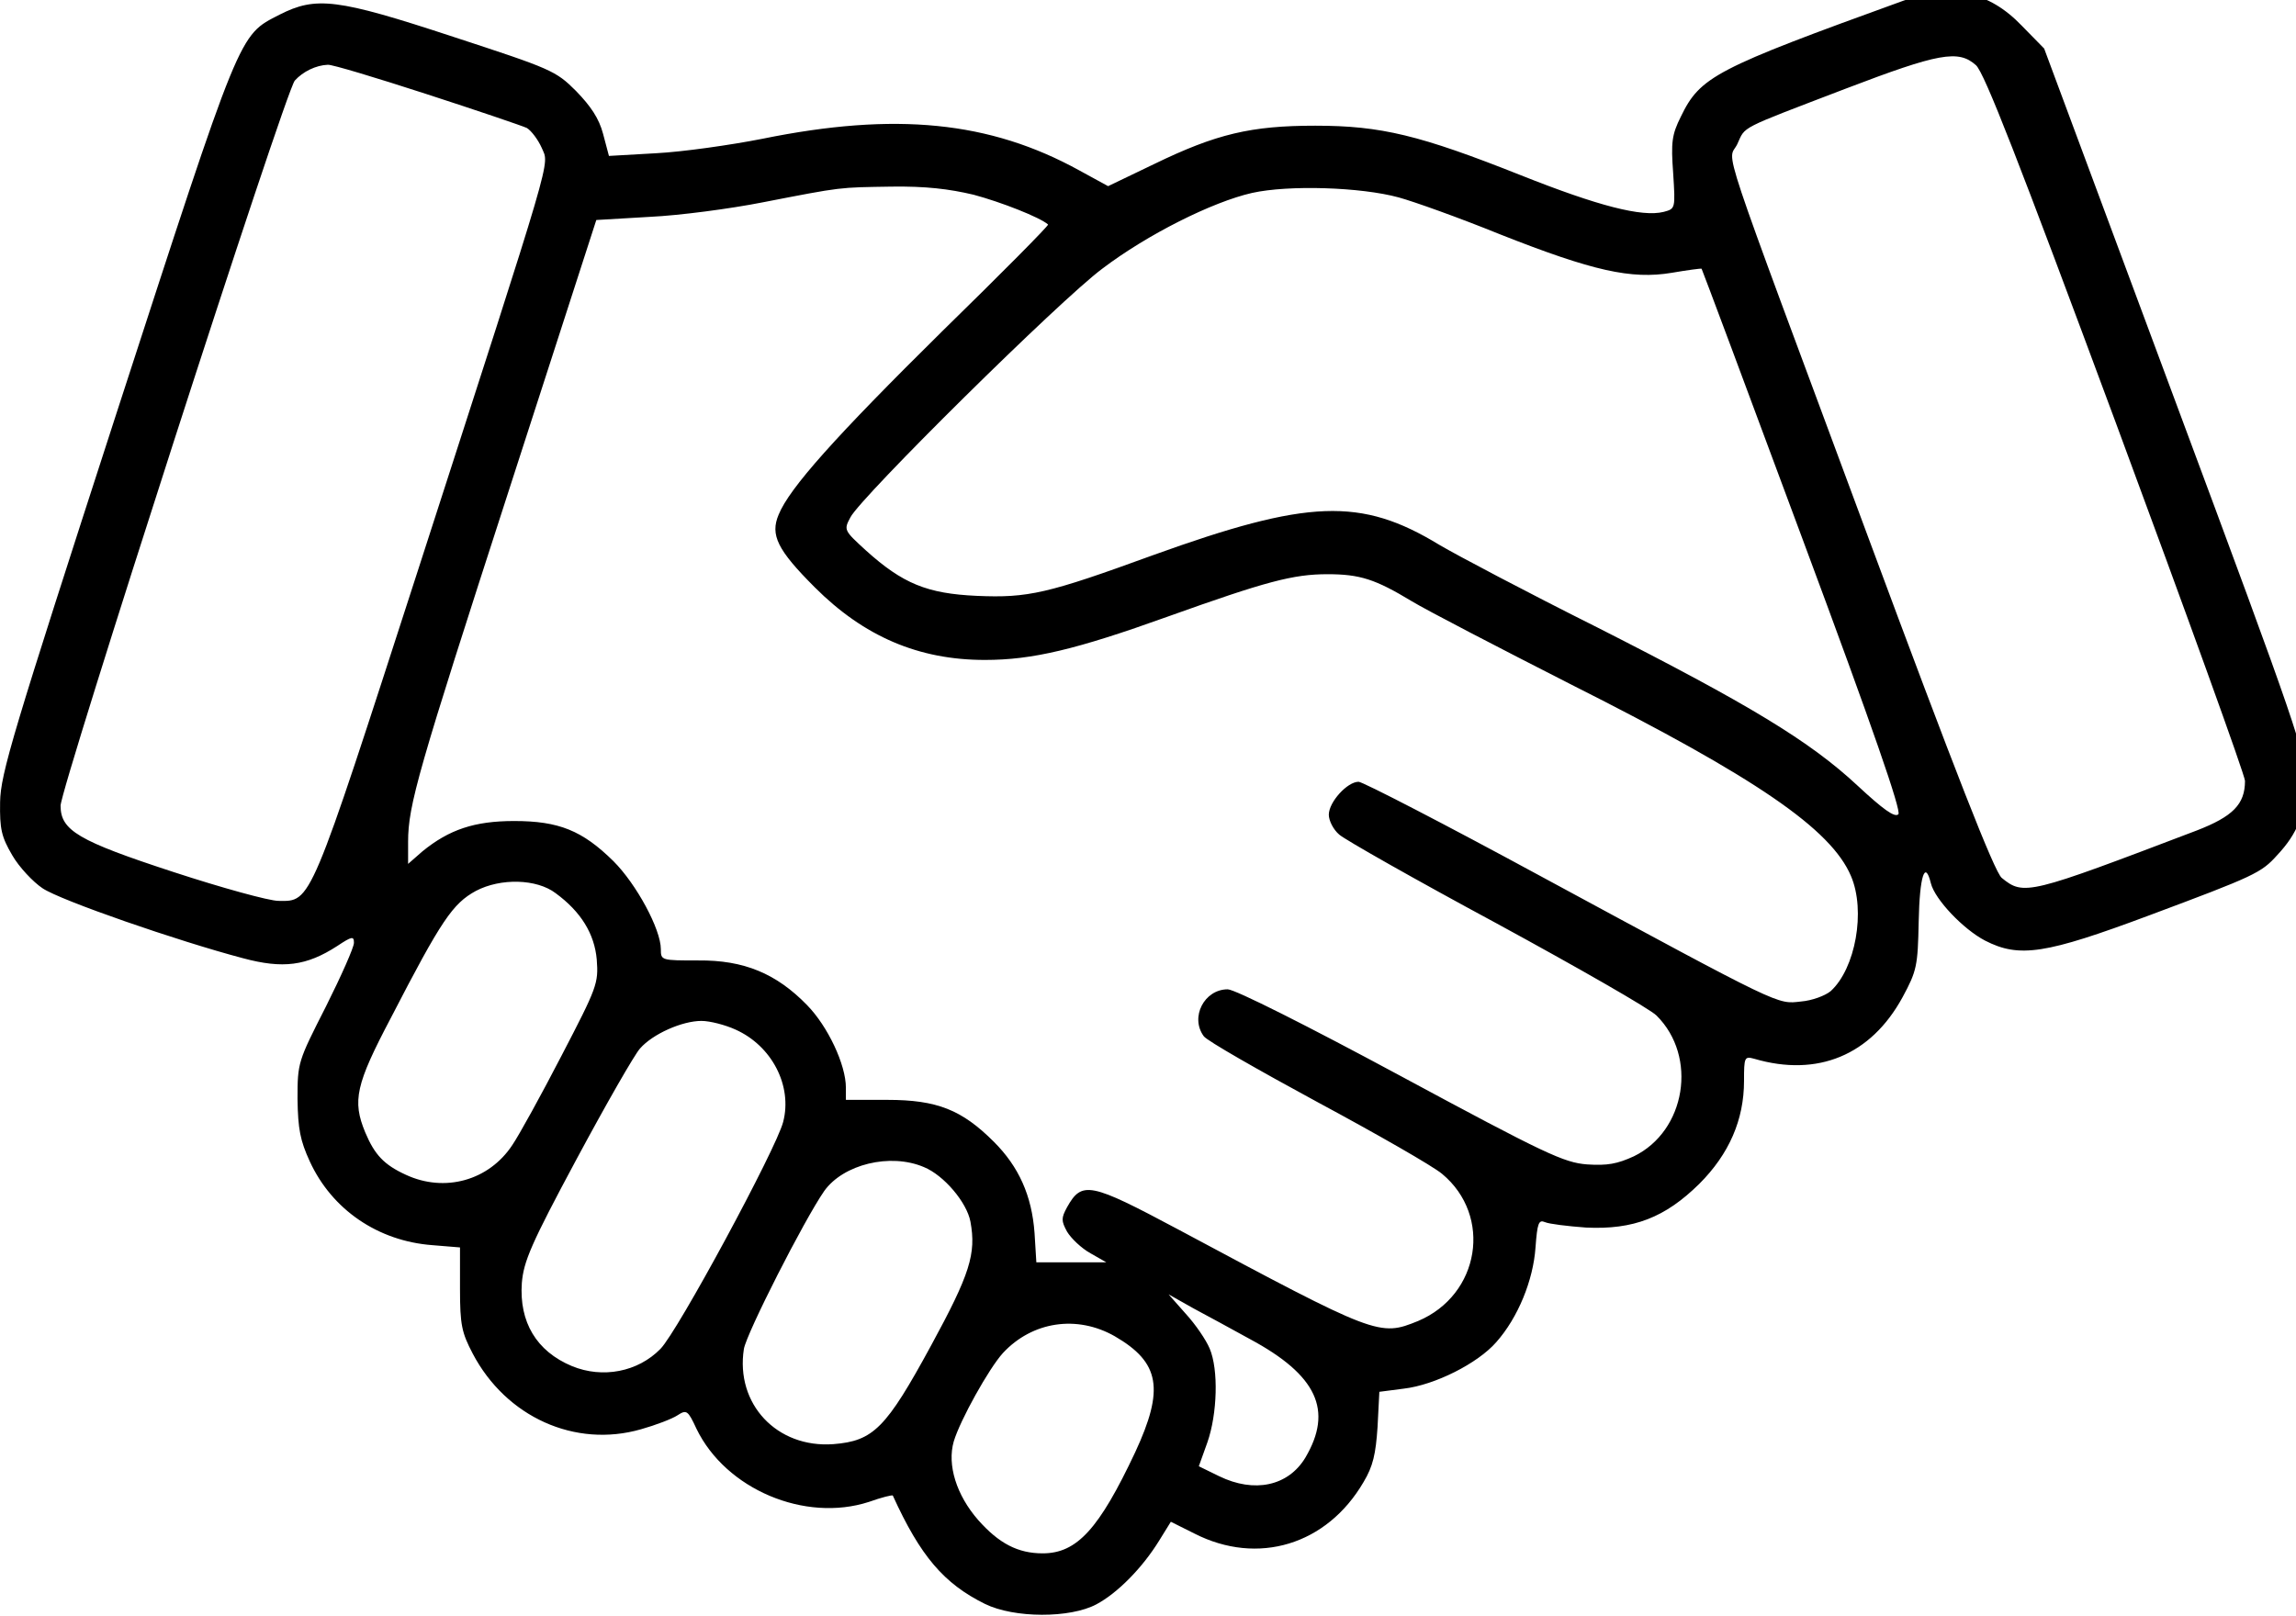 <?xml version="1.0" encoding="UTF-8" standalone="no"?>
<svg
   version="1.0"
   width="44.935"
   height="31.638"
   viewBox="0 0 371.36 261.474"
   preserveAspectRatio="xMidYMid"
   id="svg3897"
   sodipodi:docname="handshakeold.svg"
   xmlns:inkscape="http://www.inkscape.org/namespaces/inkscape"
   xmlns:sodipodi="http://sodipodi.sourceforge.net/DTD/sodipodi-0.dtd"
   xmlns="http://www.w3.org/2000/svg"
   xmlns:svg="http://www.w3.org/2000/svg">
  <sodipodi:namedview
     id="namedview4464"
     pagecolor="#ffffff"
     bordercolor="#111111"
     borderopacity="1"
     inkscape:showpageshadow="0"
     inkscape:pageopacity="0"
     inkscape:pagecheckerboard="1"
     inkscape:deskcolor="#d1d1d1"
     inkscape:document-units="pt"
     showgrid="false" />
  <defs
     id="defs3901" />
  <g
     transform="matrix(0.073,0,0,-0.073,-0.426,317.007)"
     fill="#AB7E74"
     stroke="none"
     id="g3895"
     style="fill:#000000">
    <path
       d="m 4223,4341 c -417,-151 -450,-168 -493,-257 -20,-40 -22,-57 -17,-125 5,-79 5,-79 -21,-86 -48,-12 -145,13 -316,81 -224,89 -310,110 -456,110 -142,0 -219,-18 -357,-85 l -102,-49 -64,35 c -198,109 -407,130 -702,70 -71,-14 -177,-29 -235,-32 l -105,-6 -13,49 c -9,34 -27,61 -60,95 -45,45 -55,49 -272,120 -258,85 -304,90 -385,49 -91,-47 -83,-27 -362,-886 C 34,2717 7,2628 6,2565 c -1,-60 3,-77 27,-118 15,-26 46,-59 67,-73 40,-27 300,-117 444,-155 89,-24 141,-17 209,27 33,22 37,22 37,7 0,-10 -28,-73 -62,-141 -62,-122 -63,-124 -63,-205 1,-67 6,-92 27,-138 49,-107 151,-177 272,-186 l 61,-5 v -92 c 0,-80 4,-97 28,-143 74,-141 227,-210 373,-168 32,9 69,23 81,31 20,13 23,11 42,-30 65,-134 240,-208 382,-162 28,10 52,16 53,14 61,-134 113,-195 204,-240 65,-32 189,-32 247,-1 47,25 102,81 139,141 l 26,42 52,-26 c 141,-72 294,-25 375,114 21,35 27,62 31,122 l 4,78 54,7 c 69,8 164,56 205,103 48,54 82,137 87,210 4,54 7,62 21,56 9,-4 50,-9 91,-12 105,-5 175,22 251,97 66,66 99,142 99,228 0,53 1,55 23,49 140,-41 258,8 328,136 32,59 34,70 36,168 2,101 14,138 27,85 9,-36 72,-102 120,-127 76,-39 134,-30 364,56 233,87 248,94 283,133 46,49 63,93 63,163 1,61 -17,114 -289,845 l -290,780 -50,51 c -73,76 -156,93 -262,55 z m 161,-143 c 19,-18 93,-208 310,-793 157,-424 286,-781 286,-793 0,-52 -27,-79 -107,-110 -373,-142 -383,-145 -432,-105 -16,13 -103,235 -297,758 -339,914 -310,825 -289,868 19,41 0,31 240,123 207,79 250,87 289,52 z M 951,4134 c 111,-36 211,-70 222,-75 10,-6 25,-26 33,-44 17,-41 32,12 -275,-939 -240,-742 -235,-731 -308,-730 -21,0 -126,29 -233,64 -211,69 -250,92 -250,147 0,39 498,1584 519,1607 18,20 47,34 73,35 9,1 108,-29 219,-65 z m 1212,-223 c 60,-16 147,-50 165,-66 2,-2 -103,-108 -234,-236 -238,-235 -339,-348 -363,-407 -19,-45 -3,-78 80,-161 109,-109 230,-161 377,-161 105,0 202,23 405,96 218,78 278,94 354,94 72,0 106,-11 187,-60 33,-20 193,-103 354,-185 409,-206 575,-320 619,-424 33,-77 10,-205 -45,-255 -12,-10 -41,-21 -66,-23 -53,-6 -39,-13 -577,278 -212,115 -394,209 -403,209 -25,0 -66,-45 -66,-73 0,-13 10,-33 23,-44 12,-11 169,-100 349,-197 180,-98 339,-189 354,-204 92,-91 65,-256 -50,-312 -37,-17 -59,-21 -104,-18 -51,4 -92,23 -413,196 -206,111 -367,192 -383,192 -52,0 -84,-62 -53,-104 7,-10 121,-75 252,-146 132,-71 256,-142 276,-159 112,-93 84,-268 -53,-326 -86,-35 -91,-33 -532,203 -195,104 -213,108 -246,49 -13,-24 -13,-30 0,-54 9,-15 32,-37 52,-48 l 35,-20 h -77 -78 l -4,65 c -6,83 -35,147 -90,202 -71,71 -126,93 -236,93 h -92 v 27 c 0,51 -40,136 -86,183 -68,70 -140,100 -241,99 -82,0 -83,0 -83,25 0,44 -54,144 -105,195 -69,68 -121,89 -220,89 -88,0 -144,-19 -203,-67 l -32,-28 v 49 c 0,81 22,157 223,778 l 194,600 119,7 c 65,3 178,18 249,32 180,35 168,33 286,35 76,1 127,-5 182,-18 z m 942,-6 c 33,-9 134,-45 225,-82 205,-81 290,-100 380,-85 35,6 65,10 66,9 1,-1 102,-271 224,-600 157,-422 219,-602 212,-609 -8,-8 -34,11 -90,63 -106,99 -242,181 -577,351 -154,77 -311,160 -350,183 -174,106 -291,101 -635,-23 -233,-85 -276,-95 -390,-90 -110,5 -164,27 -246,101 -48,44 -49,45 -34,73 23,45 465,482 558,551 100,76 244,148 332,168 81,18 241,13 325,-10 z M 1237,2363 c 56,-41 86,-90 91,-147 4,-53 1,-61 -78,-213 -45,-87 -94,-176 -109,-198 -52,-79 -150,-106 -236,-66 -48,22 -69,44 -90,94 -29,70 -21,106 57,254 112,217 137,253 188,281 55,29 135,27 177,-5 z m 398,-302 c 81,-36 127,-125 106,-205 -15,-59 -234,-465 -272,-503 -50,-51 -128,-66 -196,-38 -79,33 -117,98 -111,184 4,48 20,86 122,276 65,121 128,231 140,244 28,32 93,61 136,61 19,0 53,-9 75,-19 z m 418,-305 c 44,-18 95,-78 103,-121 13,-71 -1,-116 -87,-274 -100,-184 -128,-212 -217,-219 -125,-9 -217,89 -198,211 6,35 133,285 178,350 42,59 146,85 221,53 z m 722,-381 c 149,-80 185,-158 123,-263 -38,-63 -113,-79 -191,-41 l -45,22 19,53 c 22,63 25,161 5,208 -8,19 -31,53 -53,77 l -38,43 55,-31 c 30,-16 87,-47 125,-68 z m -299,6 c 100,-58 110,-117 45,-257 -80,-170 -129,-224 -205,-224 -55,0 -97,22 -143,74 -48,55 -69,122 -54,174 14,47 78,162 109,196 65,70 164,85 248,37 z"
       id="path3893"
       style="fill:#000000" />
  </g>
</svg>
